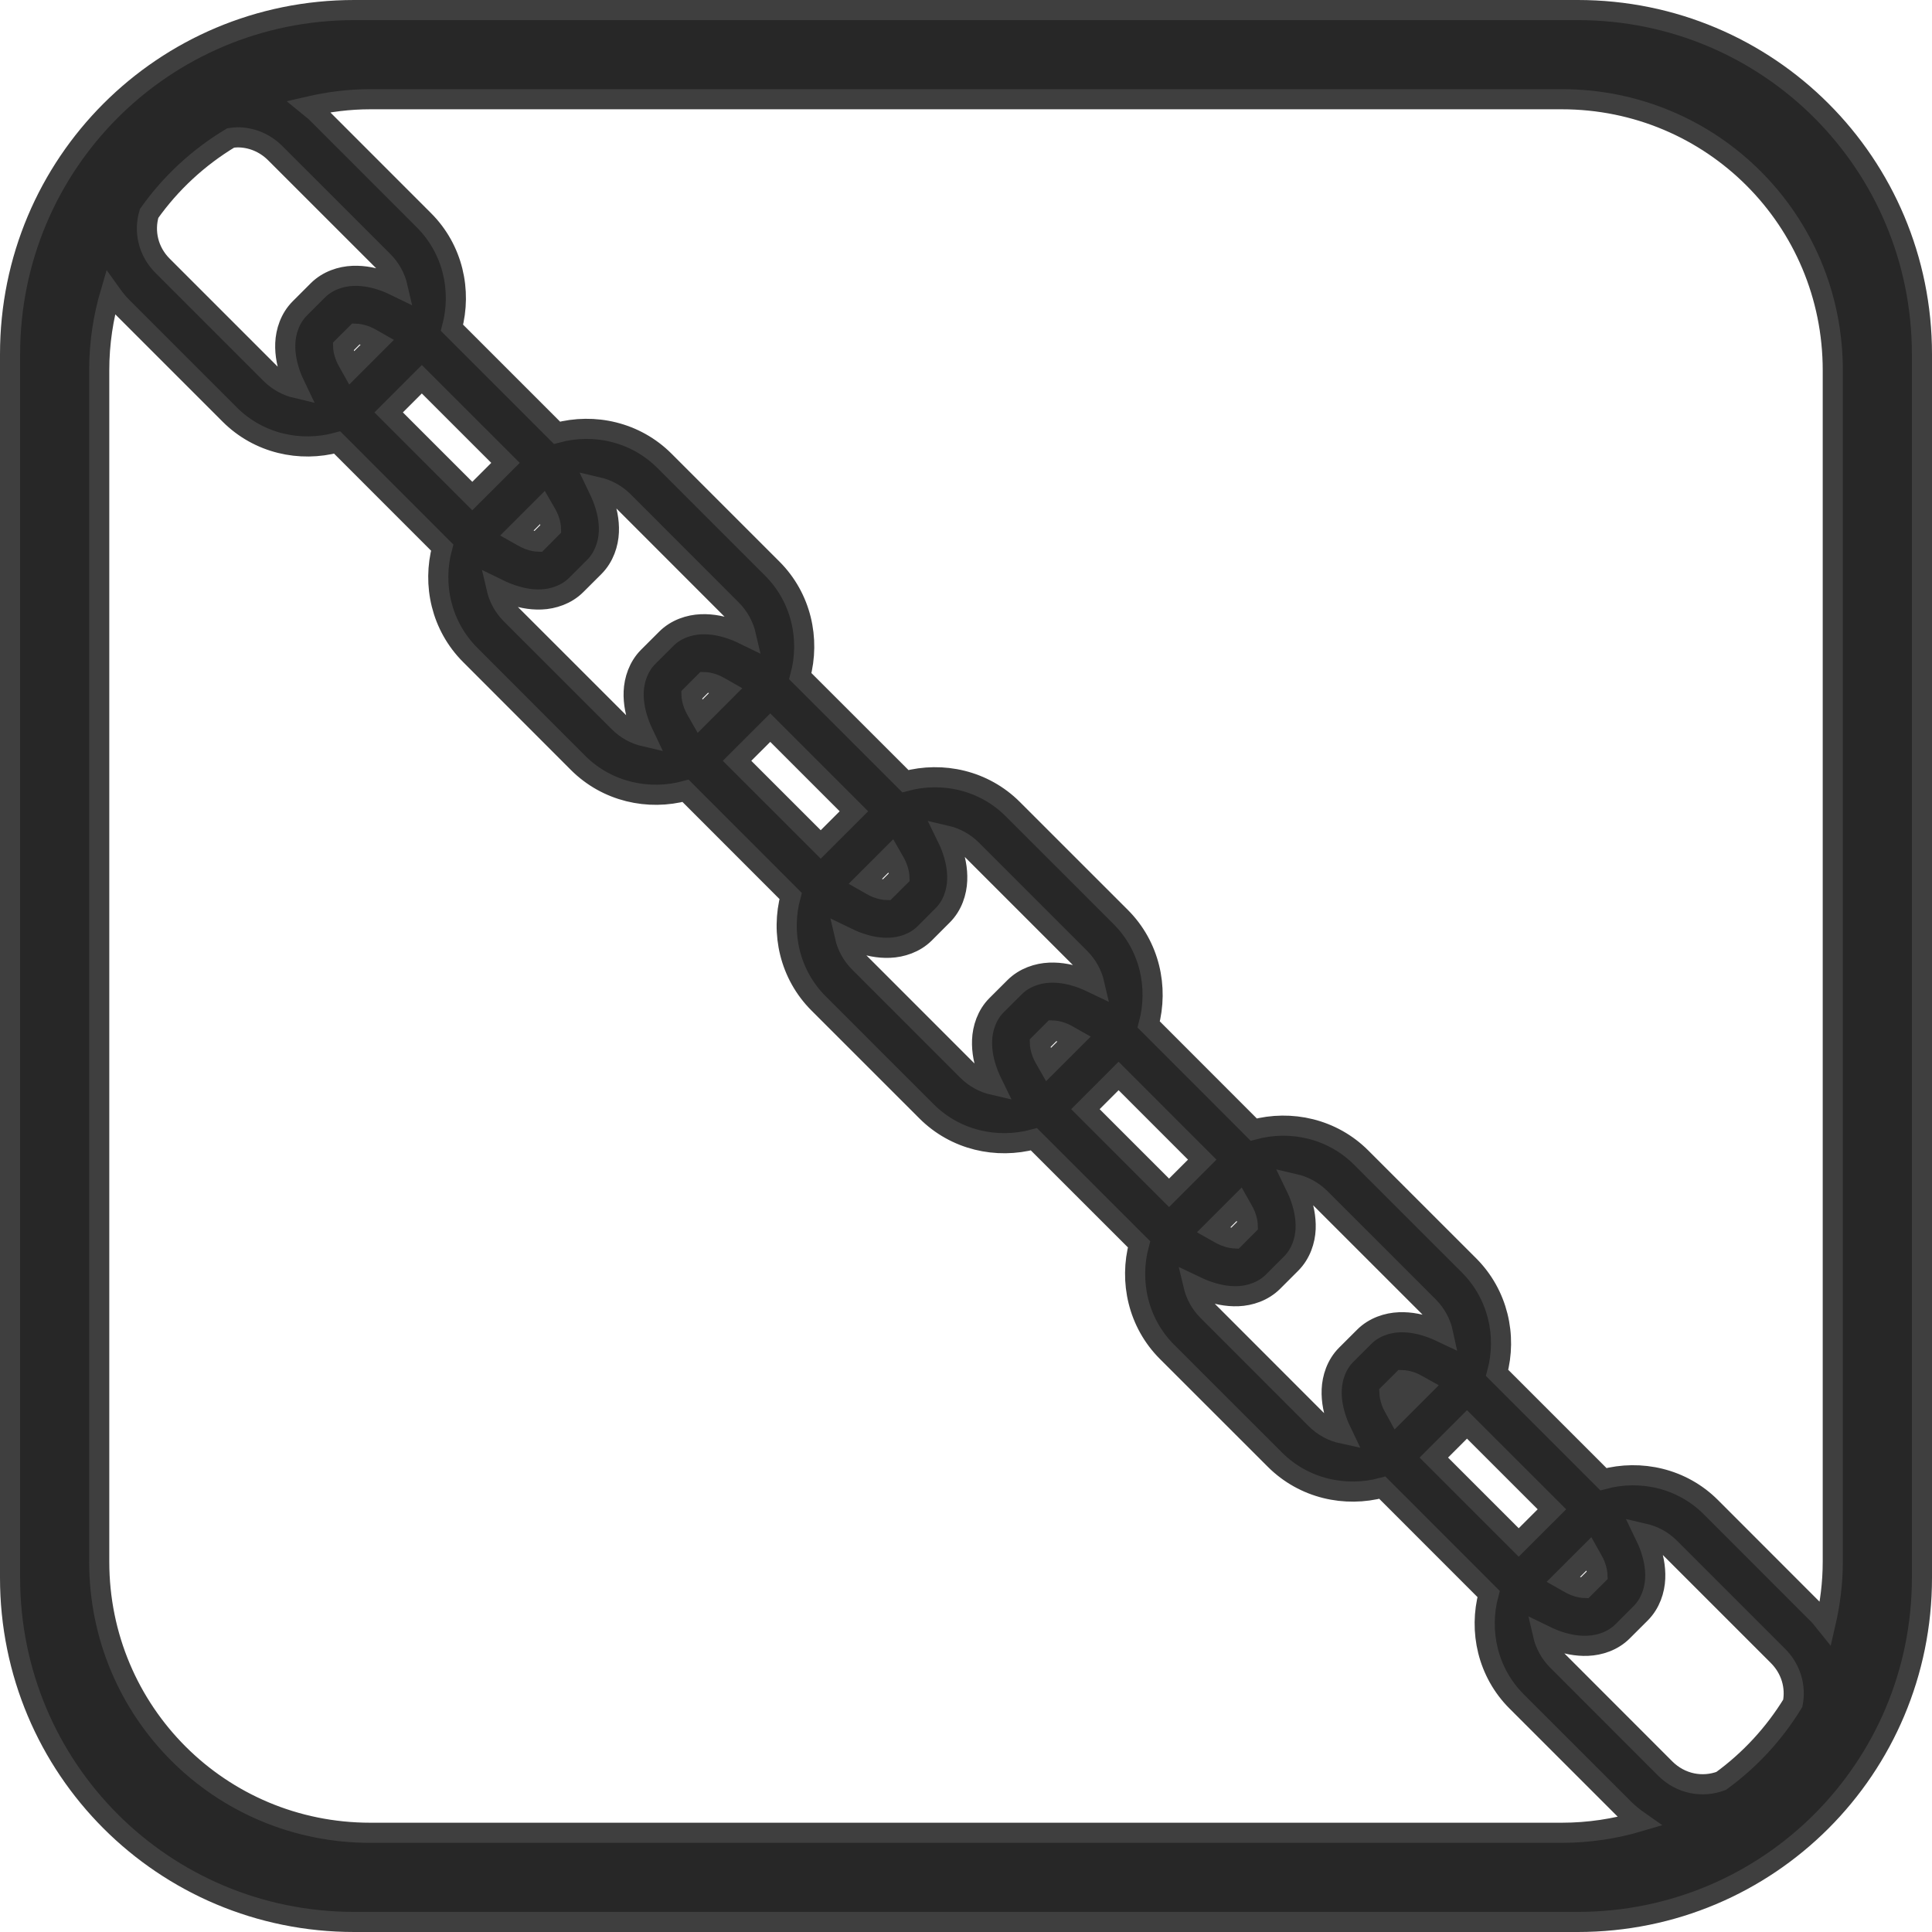 <?xml version="1.0" encoding="UTF-8" standalone="no"?>
<!-- Created with Inkscape (http://www.inkscape.org/) -->

<svg
   xmlns:dc="http://purl.org/dc/elements/1.1/"
   xmlns:cc="http://creativecommons.org/ns#"
   xmlns:rdf="http://www.w3.org/1999/02/22-rdf-syntax-ns#"
   xmlns:svg="http://www.w3.org/2000/svg"
   xmlns="http://www.w3.org/2000/svg"
   xmlns:sodipodi="http://sodipodi.sourceforge.net/DTD/sodipodi-0.dtd"
   xmlns:inkscape="http://www.inkscape.org/namespaces/inkscape"
   version="1.1"
   width="100%"
   height="100%"
   viewBox="0 0 48 48"
   id="svg2985"
   inkscape:version="0.91 r13725"
   sodipodi:docname="locked01.svg">
  <sodipodi:namedview
     pagecolor="#ffffff"
     bordercolor="#666666"
     borderopacity="1"
     objecttolerance="10"
     gridtolerance="10"
     guidetolerance="10"
     inkscape:pageopacity="0"
     inkscape:pageshadow="2"
     inkscape:window-width="671"
     inkscape:window-height="480"
     id="namedview11"
     showgrid="false"
     inkscape:zoom="7.5700932"
     inkscape:cx="30.867079"
     inkscape:cy="25.803293"
     inkscape:window-x="0"
     inkscape:window-y="0"
     inkscape:window-maximized="0"
     inkscape:current-layer="svg2985" />
  <defs
     id="defs2987" />
  <path
     style="fill:#272727;stroke:#3f3f3f;stroke-width:0.5;fill-opacity:1;stroke-opacity:1"
     d="M 8.801 0.25 C 4.064 0.25 0.25 4.064 0.25 8.801 L 0.25 39.199 C 0.25 43.936 4.064 47.75 8.801 47.75 L 39.199 47.75 C 43.936 47.75 47.75 43.936 47.75 39.199 L 47.75 8.801 C 47.75 4.064 43.936 0.25 39.199 0.25 L 8.801 0.25 z M 9.199 2.465 L 38.801 2.465 C 42.533 2.465 45.535 5.467 45.535 9.199 L 45.535 38.801 C 45.535 39.329 45.469 39.841 45.355 40.334 C 45.298 40.264 45.249 40.19 45.184 40.125 L 42.506 37.445 C 41.786 36.725 40.759 36.502 39.836 36.75 L 37.195 34.109 C 37.444 33.186 37.218 32.16 36.498 31.439 L 33.818 28.76 C 33.098 28.04 32.072 27.816 31.148 28.064 L 28.539 25.453 C 28.787 24.53 28.564 23.503 27.844 22.783 L 25.164 20.104 C 24.444 19.383 23.417 19.16 22.494 19.408 L 19.883 16.799 C 20.131 15.876 19.908 14.849 19.188 14.129 L 16.508 11.449 C 15.788 10.729 14.761 10.504 13.838 10.752 L 11.229 8.143 C 11.477 7.22 11.253 6.193 10.533 5.473 L 7.854 2.793 C 7.797 2.736 7.73 2.695 7.67 2.645 C 8.162 2.531 8.672 2.465 9.199 2.465 z M 5.904 3.412 C 6.24 3.412 6.576 3.543 6.84 3.807 L 9.52 6.486 C 9.707 6.674 9.825 6.898 9.879 7.133 C 9.782 7.086 9.687 7.038 9.59 7.002 C 9.325 6.903 9.054 6.842 8.764 6.854 C 8.473 6.866 8.141 6.97 7.896 7.215 L 7.449 7.662 C 7.204 7.907 7.1 8.239 7.088 8.529 C 7.076 8.819 7.138 9.091 7.236 9.355 C 7.272 9.453 7.321 9.548 7.367 9.645 C 7.133 9.59 6.908 9.473 6.721 9.285 L 4.041 6.605 C 3.68 6.245 3.572 5.749 3.705 5.303 C 4.242 4.545 4.932 3.907 5.73 3.428 C 5.788 3.42 5.846 3.412 5.904 3.412 z M 2.744 7.273 C 2.83 7.393 2.92 7.512 3.027 7.619 L 5.707 10.299 C 6.427 11.019 7.454 11.243 8.377 10.994 L 10.986 13.604 C 10.738 14.527 10.963 15.553 11.684 16.273 L 14.361 18.953 C 15.082 19.673 16.11 19.897 17.033 19.648 L 19.643 22.26 C 19.394 23.183 19.618 24.21 20.338 24.93 L 23.018 27.609 C 23.738 28.33 24.764 28.553 25.688 28.305 L 28.299 30.914 C 28.051 31.837 28.274 32.866 28.994 33.586 L 31.674 36.264 C 32.394 36.984 33.421 37.209 34.344 36.961 L 36.984 39.602 C 36.736 40.525 36.96 41.551 37.68 42.271 L 40.359 44.949 C 40.476 45.065 40.602 45.163 40.732 45.254 C 40.121 45.435 39.473 45.535 38.801 45.535 L 9.199 45.535 C 5.467 45.535 2.465 42.533 2.465 38.801 L 2.465 9.199 C 2.465 8.529 2.564 7.883 2.744 7.273 z M 8.848 8.291 C 8.886 8.292 8.967 8.3 9.09 8.346 C 9.171 8.376 9.278 8.444 9.377 8.5 L 8.734 9.143 C 8.679 9.044 8.61 8.937 8.58 8.855 C 8.534 8.732 8.526 8.652 8.525 8.613 L 8.848 8.291 z M 10.48 9.422 L 12.559 11.5 L 11.734 12.324 L 9.656 10.246 L 10.48 9.422 z M 14.85 12.102 C 15.084 12.156 15.309 12.274 15.496 12.461 L 18.174 15.141 C 18.361 15.328 18.479 15.553 18.533 15.787 C 18.437 15.74 18.341 15.694 18.244 15.658 C 17.979 15.56 17.708 15.498 17.418 15.51 C 17.128 15.522 16.797 15.626 16.553 15.871 L 16.105 16.318 C 15.861 16.563 15.756 16.893 15.744 17.184 C 15.732 17.474 15.794 17.745 15.893 18.01 C 15.929 18.107 15.975 18.202 16.021 18.299 C 15.787 18.245 15.562 18.129 15.375 17.941 L 12.695 15.262 C 12.508 15.074 12.39 14.85 12.336 14.615 C 12.432 14.662 12.53 14.708 12.627 14.744 C 12.892 14.843 13.161 14.905 13.451 14.893 C 13.741 14.881 14.074 14.776 14.318 14.531 L 14.766 14.084 C 15.01 13.839 15.115 13.507 15.127 13.217 C 15.139 12.927 15.077 12.658 14.979 12.393 C 14.942 12.295 14.896 12.198 14.85 12.102 z M 13.482 12.604 C 13.539 12.703 13.606 12.811 13.637 12.893 C 13.682 13.015 13.688 13.094 13.689 13.133 L 13.367 13.457 C 13.328 13.456 13.249 13.448 13.127 13.402 C 13.045 13.372 12.938 13.304 12.838 13.248 L 13.482 12.604 z M 17.502 16.947 C 17.541 16.948 17.622 16.954 17.744 17 C 17.826 17.03 17.934 17.098 18.033 17.154 L 17.389 17.799 C 17.332 17.699 17.265 17.591 17.234 17.51 C 17.189 17.387 17.181 17.308 17.18 17.27 L 17.502 16.947 z M 19.137 18.078 L 21.215 20.156 L 20.391 20.98 L 18.312 18.902 L 19.137 18.078 z M 23.506 20.758 C 23.74 20.812 23.963 20.93 24.15 21.117 L 26.83 23.797 C 27.017 23.984 27.135 24.207 27.189 24.441 C 27.093 24.395 26.996 24.349 26.898 24.312 C 26.633 24.214 26.364 24.154 26.074 24.166 C 25.784 24.178 25.452 24.283 25.207 24.527 L 24.76 24.973 C 24.515 25.217 24.412 25.55 24.4 25.84 C 24.388 26.13 24.448 26.399 24.547 26.664 C 24.583 26.761 24.629 26.859 24.676 26.955 C 24.441 26.901 24.219 26.783 24.031 26.596 L 21.352 23.916 C 21.164 23.729 21.046 23.506 20.992 23.271 C 21.089 23.318 21.186 23.364 21.283 23.4 C 21.548 23.499 21.817 23.559 22.107 23.547 C 22.398 23.535 22.73 23.432 22.975 23.188 L 23.422 22.74 C 23.667 22.496 23.769 22.163 23.781 21.873 C 23.793 21.583 23.733 21.314 23.635 21.049 C 23.599 20.952 23.553 20.854 23.506 20.758 z M 22.137 21.26 C 22.193 21.359 22.261 21.465 22.291 21.547 C 22.337 21.67 22.345 21.75 22.346 21.789 L 22.023 22.111 C 21.985 22.11 21.904 22.102 21.781 22.057 C 21.7 22.026 21.593 21.958 21.494 21.902 L 22.137 21.26 z M 26.158 25.602 C 26.197 25.603 26.278 25.611 26.4 25.656 C 26.482 25.686 26.588 25.755 26.688 25.811 L 26.045 26.453 C 25.989 26.354 25.921 26.247 25.891 26.166 C 25.845 26.043 25.837 25.962 25.836 25.924 L 26.158 25.602 z M 27.791 26.732 L 29.869 28.811 L 29.045 29.635 L 26.967 27.557 L 27.791 26.732 z M 32.16 29.414 C 32.395 29.468 32.619 29.586 32.807 29.773 L 35.486 32.451 C 35.679 32.644 35.8 32.875 35.852 33.117 C 35.763 33.075 35.675 33.033 35.586 33 C 35.321 32.901 35.05 32.84 34.76 32.852 C 34.47 32.864 34.137 32.968 33.893 33.213 L 33.445 33.66 C 33.201 33.905 33.098 34.235 33.086 34.525 C 33.074 34.816 33.136 35.087 33.234 35.352 C 33.267 35.441 33.31 35.529 33.352 35.617 C 33.11 35.565 32.878 35.445 32.686 35.252 L 30.008 32.572 C 29.82 32.385 29.703 32.16 29.648 31.926 C 29.745 31.972 29.84 32.019 29.938 32.055 C 30.202 32.153 30.473 32.215 30.764 32.203 C 31.054 32.191 31.384 32.087 31.629 31.842 L 32.076 31.395 C 32.321 31.15 32.426 30.819 32.438 30.529 C 32.449 30.239 32.388 29.968 32.289 29.703 C 32.253 29.606 32.207 29.511 32.16 29.414 z M 30.793 29.914 C 30.849 30.014 30.917 30.122 30.947 30.203 C 30.993 30.326 30.999 30.407 31 30.445 L 30.678 30.768 C 30.639 30.766 30.56 30.759 30.438 30.713 C 30.356 30.683 30.248 30.615 30.148 30.559 L 30.793 29.914 z M 34.844 34.289 C 34.882 34.29 34.963 34.296 35.086 34.342 C 35.156 34.368 35.25 34.429 35.334 34.475 L 34.709 35.1 C 34.664 35.016 34.602 34.922 34.576 34.852 C 34.531 34.729 34.523 34.65 34.521 34.611 L 34.844 34.289 z M 36.447 35.389 L 38.557 37.498 L 37.732 38.322 L 35.623 36.213 L 36.447 35.389 z M 40.846 38.1 C 41.08 38.154 41.305 38.272 41.492 38.459 L 44.172 41.139 C 44.5 41.467 44.621 41.905 44.541 42.318 C 44.079 43.073 43.475 43.727 42.762 44.246 C 42.294 44.422 41.756 44.322 41.371 43.938 L 38.693 41.258 C 38.506 41.07 38.388 40.846 38.334 40.611 C 38.431 40.658 38.528 40.706 38.625 40.742 C 38.89 40.841 39.159 40.901 39.449 40.889 C 39.739 40.877 40.07 40.774 40.314 40.529 L 40.762 40.082 C 41.006 39.837 41.111 39.505 41.123 39.215 C 41.135 38.925 41.075 38.656 40.977 38.391 C 40.94 38.293 40.892 38.196 40.846 38.1 z M 39.479 38.602 C 39.534 38.701 39.603 38.807 39.633 38.889 C 39.678 39.011 39.686 39.092 39.688 39.131 L 39.365 39.453 C 39.327 39.452 39.246 39.444 39.123 39.398 C 39.042 39.368 38.935 39.3 38.836 39.244 L 39.479 38.602 z "
     id="rect4401" />
</svg>
